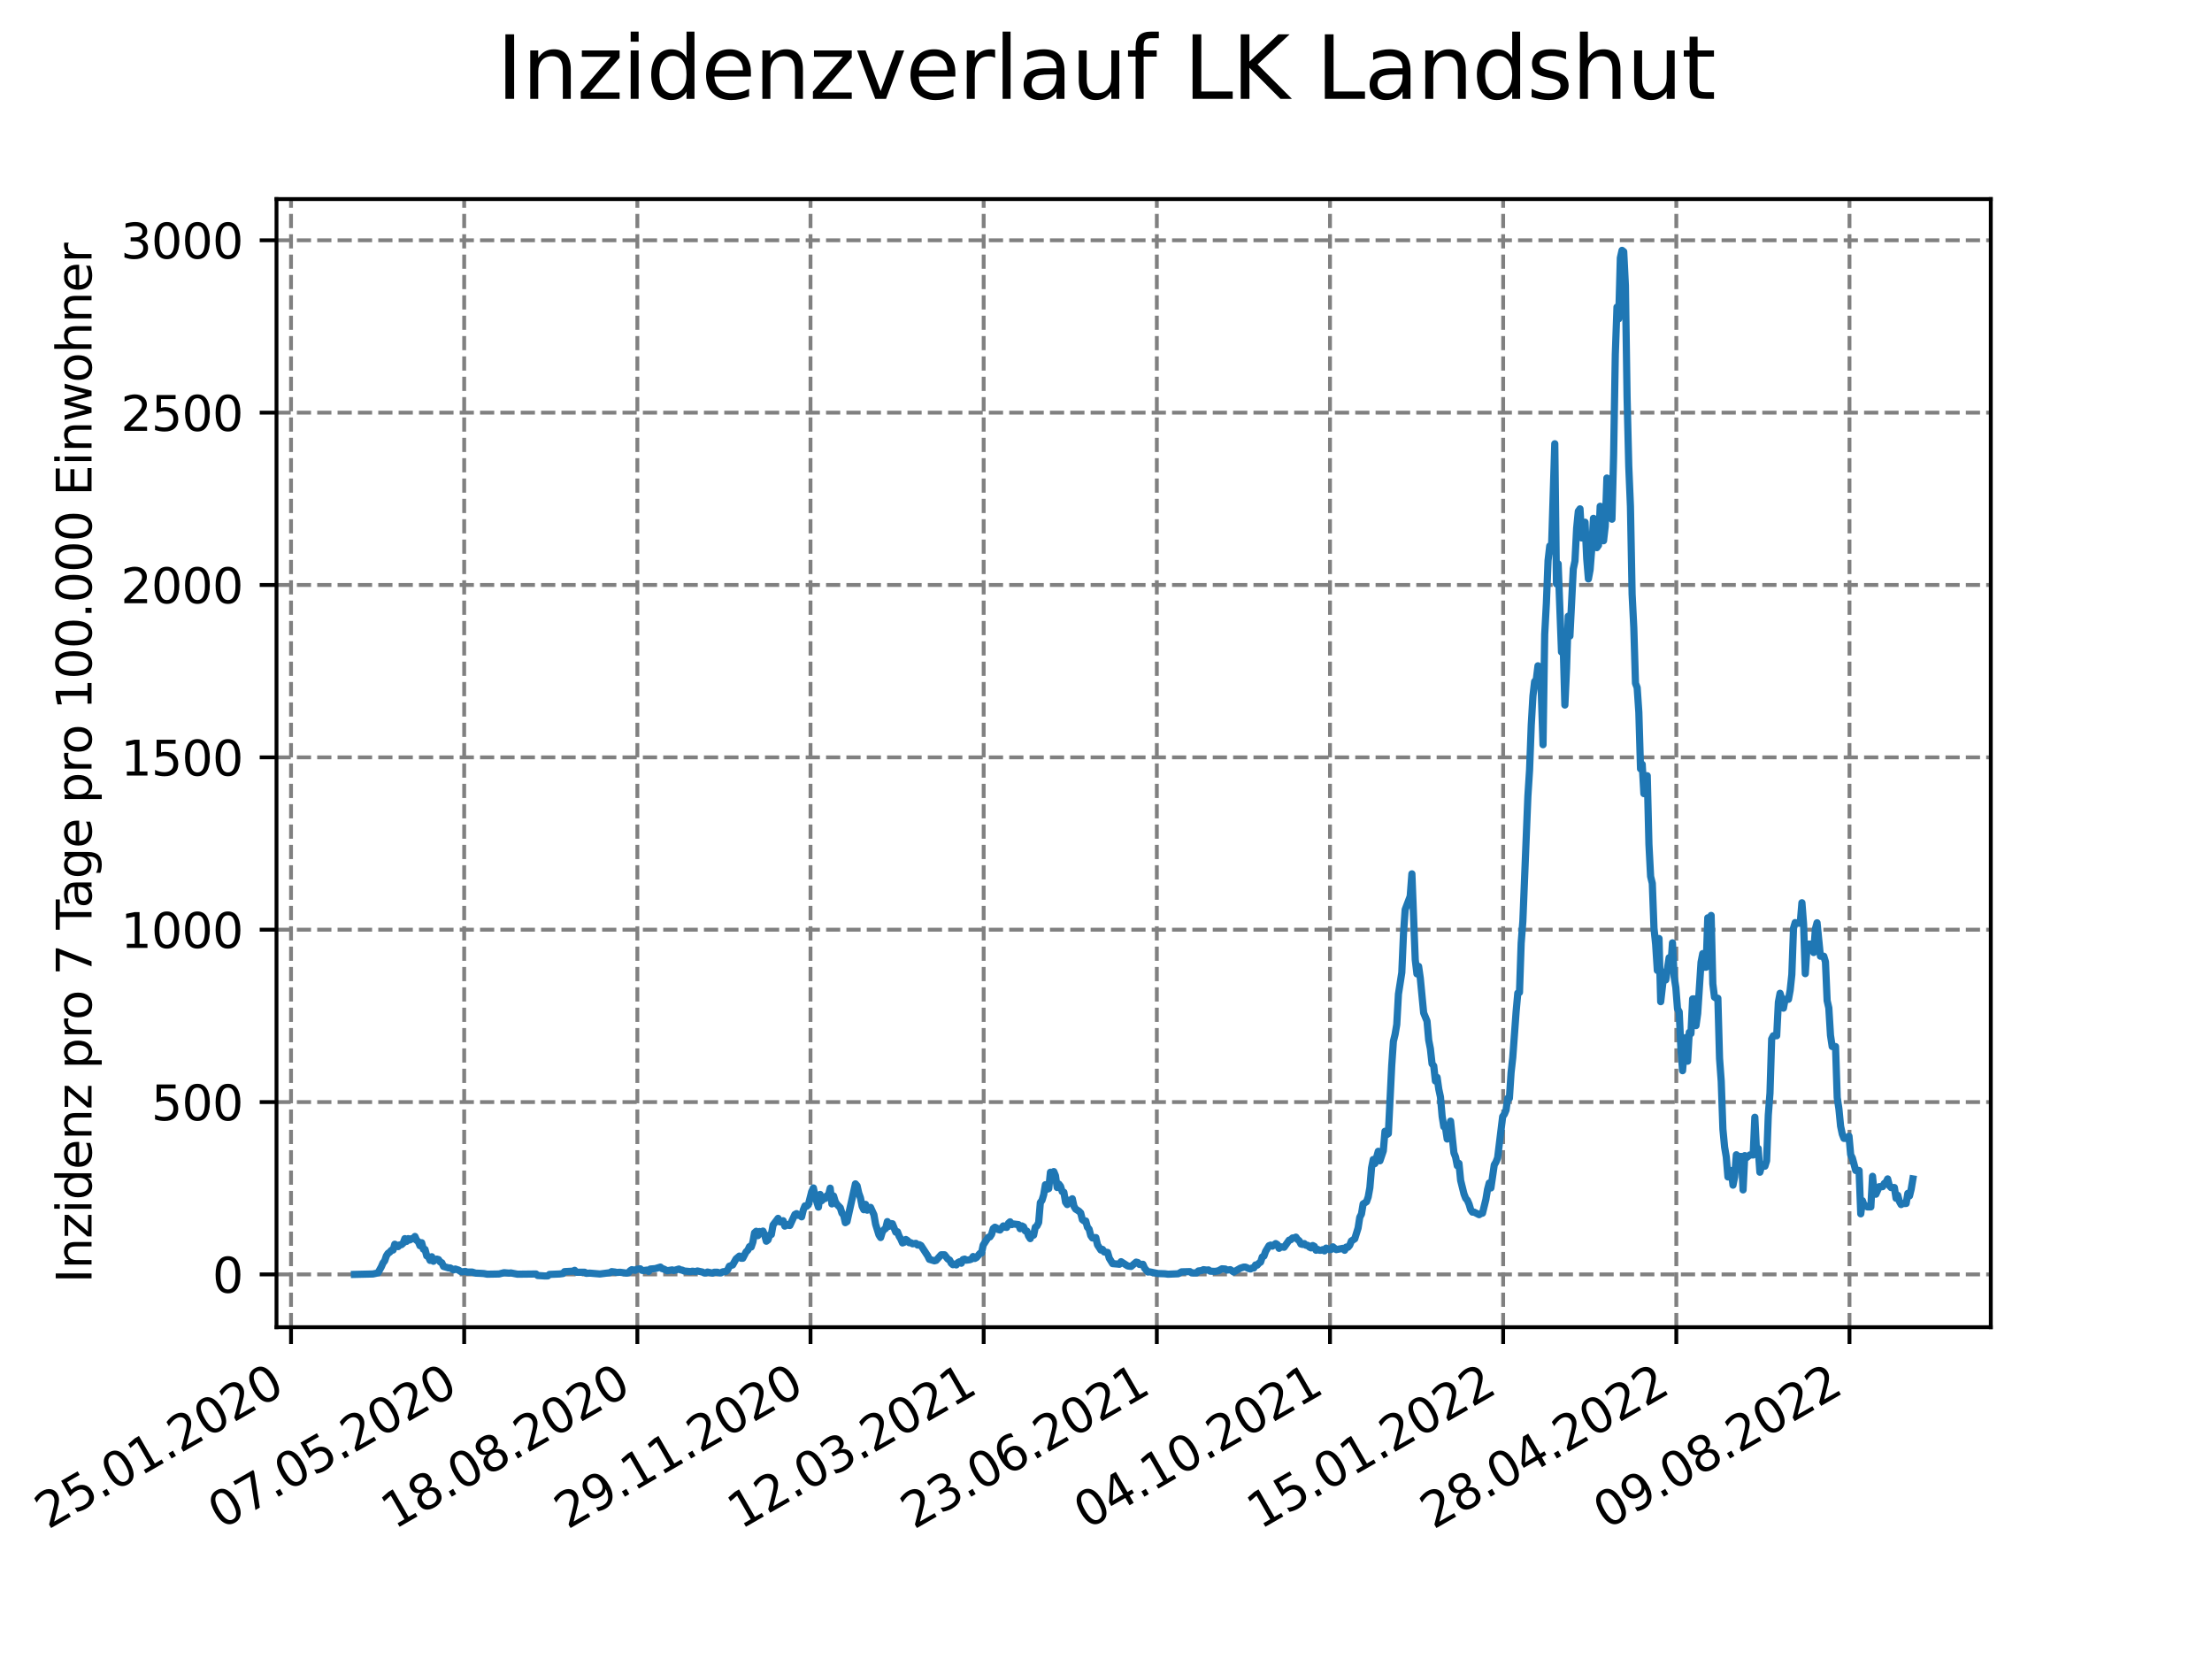 <?xml version="1.0" encoding="utf-8" standalone="no"?>
<!DOCTYPE svg PUBLIC "-//W3C//DTD SVG 1.1//EN"
  "http://www.w3.org/Graphics/SVG/1.1/DTD/svg11.dtd">
<svg xmlns:xlink="http://www.w3.org/1999/xlink" width="460.8pt" height="345.6pt" viewBox="0 0 460.8 345.6" xmlns="http://www.w3.org/2000/svg" version="1.1">
 <defs>
  <style type="text/css">*{stroke-linejoin: round; stroke-linecap: butt}</style>
 </defs>
 <g id="figure_1">
  <g id="patch_1">
   <path d="M 0 345.6 
L 460.8 345.6 
L 460.8 0 
L 0 0 
z
" style="fill: #ffffff"/>
  </g>
  <g id="axes_1">
   <g id="patch_2">
    <path d="M 57.6 276.48 
L 414.72 276.48 
L 414.72 41.472 
L 57.6 41.472 
z
" style="fill: #ffffff"/>
   </g>
   <g id="matplotlib.axis_1">
    <g id="xtick_1">
     <g id="line2d_1">
      <path d="M 60.626 276.48 
L 60.626 41.472 
" clip-path="url(#p98288f8e82)" style="fill: none; stroke-dasharray: 2.96,1.28; stroke-dashoffset: 0; stroke: #808080; stroke-width: 0.8"/>
     </g>
     <g id="line2d_2">
      <defs>
       <path id="mca7a7ebaf7" d="M 0 0 
L 0 3.5 
" style="stroke: #000000; stroke-width: 0.8"/>
      </defs>
      <g>
       <use xlink:href="#mca7a7ebaf7" x="60.626" y="276.48" style="stroke: #000000; stroke-width: 0.8"/>
      </g>
     </g>
     <g id="text_1">
      <!-- 25.01.2020 -->
      <g transform="translate(10.001 318.689) rotate(-30) scale(0.1 -0.1)">
       <defs>
        <path id="DejaVuSans-32" d="M 1228 531 
L 3431 531 
L 3431 0 
L 469 0 
L 469 531 
Q 828 903 1448 1529 
Q 2069 2156 2228 2338 
Q 2531 2678 2651 2914 
Q 2772 3150 2772 3378 
Q 2772 3750 2511 3984 
Q 2250 4219 1831 4219 
Q 1534 4219 1204 4116 
Q 875 4013 500 3803 
L 500 4441 
Q 881 4594 1212 4672 
Q 1544 4750 1819 4750 
Q 2544 4750 2975 4387 
Q 3406 4025 3406 3419 
Q 3406 3131 3298 2873 
Q 3191 2616 2906 2266 
Q 2828 2175 2409 1742 
Q 1991 1309 1228 531 
z
" transform="scale(0.016)"/>
        <path id="DejaVuSans-35" d="M 691 4666 
L 3169 4666 
L 3169 4134 
L 1269 4134 
L 1269 2991 
Q 1406 3038 1543 3061 
Q 1681 3084 1819 3084 
Q 2600 3084 3056 2656 
Q 3513 2228 3513 1497 
Q 3513 744 3044 326 
Q 2575 -91 1722 -91 
Q 1428 -91 1123 -41 
Q 819 9 494 109 
L 494 744 
Q 775 591 1075 516 
Q 1375 441 1709 441 
Q 2250 441 2565 725 
Q 2881 1009 2881 1497 
Q 2881 1984 2565 2268 
Q 2250 2553 1709 2553 
Q 1456 2553 1204 2497 
Q 953 2441 691 2322 
L 691 4666 
z
" transform="scale(0.016)"/>
        <path id="DejaVuSans-2e" d="M 684 794 
L 1344 794 
L 1344 0 
L 684 0 
L 684 794 
z
" transform="scale(0.016)"/>
        <path id="DejaVuSans-30" d="M 2034 4250 
Q 1547 4250 1301 3770 
Q 1056 3291 1056 2328 
Q 1056 1369 1301 889 
Q 1547 409 2034 409 
Q 2525 409 2770 889 
Q 3016 1369 3016 2328 
Q 3016 3291 2770 3770 
Q 2525 4250 2034 4250 
z
M 2034 4750 
Q 2819 4750 3233 4129 
Q 3647 3509 3647 2328 
Q 3647 1150 3233 529 
Q 2819 -91 2034 -91 
Q 1250 -91 836 529 
Q 422 1150 422 2328 
Q 422 3509 836 4129 
Q 1250 4750 2034 4750 
z
" transform="scale(0.016)"/>
        <path id="DejaVuSans-31" d="M 794 531 
L 1825 531 
L 1825 4091 
L 703 3866 
L 703 4441 
L 1819 4666 
L 2450 4666 
L 2450 531 
L 3481 531 
L 3481 0 
L 794 0 
L 794 531 
z
" transform="scale(0.016)"/>
       </defs>
       <use xlink:href="#DejaVuSans-32"/>
       <use xlink:href="#DejaVuSans-35" x="63.623"/>
       <use xlink:href="#DejaVuSans-2e" x="127.246"/>
       <use xlink:href="#DejaVuSans-30" x="159.033"/>
       <use xlink:href="#DejaVuSans-31" x="222.656"/>
       <use xlink:href="#DejaVuSans-2e" x="286.279"/>
       <use xlink:href="#DejaVuSans-32" x="318.066"/>
       <use xlink:href="#DejaVuSans-30" x="381.689"/>
       <use xlink:href="#DejaVuSans-32" x="445.312"/>
       <use xlink:href="#DejaVuSans-30" x="508.936"/>
      </g>
     </g>
    </g>
    <g id="xtick_2">
     <g id="line2d_3">
      <path d="M 96.699 276.48 
L 96.699 41.472 
" clip-path="url(#p98288f8e82)" style="fill: none; stroke-dasharray: 2.96,1.28; stroke-dashoffset: 0; stroke: #808080; stroke-width: 0.8"/>
     </g>
     <g id="line2d_4">
      <g>
       <use xlink:href="#mca7a7ebaf7" x="96.699" y="276.48" style="stroke: #000000; stroke-width: 0.8"/>
      </g>
     </g>
     <g id="text_2">
      <!-- 07.05.2020 -->
      <g transform="translate(46.074 318.689) rotate(-30) scale(0.1 -0.1)">
       <defs>
        <path id="DejaVuSans-37" d="M 525 4666 
L 3525 4666 
L 3525 4397 
L 1831 0 
L 1172 0 
L 2766 4134 
L 525 4134 
L 525 4666 
z
" transform="scale(0.016)"/>
       </defs>
       <use xlink:href="#DejaVuSans-30"/>
       <use xlink:href="#DejaVuSans-37" x="63.623"/>
       <use xlink:href="#DejaVuSans-2e" x="127.246"/>
       <use xlink:href="#DejaVuSans-30" x="159.033"/>
       <use xlink:href="#DejaVuSans-35" x="222.656"/>
       <use xlink:href="#DejaVuSans-2e" x="286.279"/>
       <use xlink:href="#DejaVuSans-32" x="318.066"/>
       <use xlink:href="#DejaVuSans-30" x="381.689"/>
       <use xlink:href="#DejaVuSans-32" x="445.312"/>
       <use xlink:href="#DejaVuSans-30" x="508.936"/>
      </g>
     </g>
    </g>
    <g id="xtick_3">
     <g id="line2d_5">
      <path d="M 132.772 276.48 
L 132.772 41.472 
" clip-path="url(#p98288f8e82)" style="fill: none; stroke-dasharray: 2.96,1.28; stroke-dashoffset: 0; stroke: #808080; stroke-width: 0.8"/>
     </g>
     <g id="line2d_6">
      <g>
       <use xlink:href="#mca7a7ebaf7" x="132.772" y="276.48" style="stroke: #000000; stroke-width: 0.8"/>
      </g>
     </g>
     <g id="text_3">
      <!-- 18.08.2020 -->
      <g transform="translate(82.147 318.689) rotate(-30) scale(0.1 -0.1)">
       <defs>
        <path id="DejaVuSans-38" d="M 2034 2216 
Q 1584 2216 1326 1975 
Q 1069 1734 1069 1313 
Q 1069 891 1326 650 
Q 1584 409 2034 409 
Q 2484 409 2743 651 
Q 3003 894 3003 1313 
Q 3003 1734 2745 1975 
Q 2488 2216 2034 2216 
z
M 1403 2484 
Q 997 2584 770 2862 
Q 544 3141 544 3541 
Q 544 4100 942 4425 
Q 1341 4750 2034 4750 
Q 2731 4750 3128 4425 
Q 3525 4100 3525 3541 
Q 3525 3141 3298 2862 
Q 3072 2584 2669 2484 
Q 3125 2378 3379 2068 
Q 3634 1759 3634 1313 
Q 3634 634 3220 271 
Q 2806 -91 2034 -91 
Q 1263 -91 848 271 
Q 434 634 434 1313 
Q 434 1759 690 2068 
Q 947 2378 1403 2484 
z
M 1172 3481 
Q 1172 3119 1398 2916 
Q 1625 2713 2034 2713 
Q 2441 2713 2670 2916 
Q 2900 3119 2900 3481 
Q 2900 3844 2670 4047 
Q 2441 4250 2034 4250 
Q 1625 4250 1398 4047 
Q 1172 3844 1172 3481 
z
" transform="scale(0.016)"/>
       </defs>
       <use xlink:href="#DejaVuSans-31"/>
       <use xlink:href="#DejaVuSans-38" x="63.623"/>
       <use xlink:href="#DejaVuSans-2e" x="127.246"/>
       <use xlink:href="#DejaVuSans-30" x="159.033"/>
       <use xlink:href="#DejaVuSans-38" x="222.656"/>
       <use xlink:href="#DejaVuSans-2e" x="286.279"/>
       <use xlink:href="#DejaVuSans-32" x="318.066"/>
       <use xlink:href="#DejaVuSans-30" x="381.689"/>
       <use xlink:href="#DejaVuSans-32" x="445.312"/>
       <use xlink:href="#DejaVuSans-30" x="508.936"/>
      </g>
     </g>
    </g>
    <g id="xtick_4">
     <g id="line2d_7">
      <path d="M 168.845 276.48 
L 168.845 41.472 
" clip-path="url(#p98288f8e82)" style="fill: none; stroke-dasharray: 2.96,1.28; stroke-dashoffset: 0; stroke: #808080; stroke-width: 0.8"/>
     </g>
     <g id="line2d_8">
      <g>
       <use xlink:href="#mca7a7ebaf7" x="168.845" y="276.48" style="stroke: #000000; stroke-width: 0.8"/>
      </g>
     </g>
     <g id="text_4">
      <!-- 29.11.2020 -->
      <g transform="translate(118.219 318.689) rotate(-30) scale(0.1 -0.1)">
       <defs>
        <path id="DejaVuSans-39" d="M 703 97 
L 703 672 
Q 941 559 1184 500 
Q 1428 441 1663 441 
Q 2288 441 2617 861 
Q 2947 1281 2994 2138 
Q 2813 1869 2534 1725 
Q 2256 1581 1919 1581 
Q 1219 1581 811 2004 
Q 403 2428 403 3163 
Q 403 3881 828 4315 
Q 1253 4750 1959 4750 
Q 2769 4750 3195 4129 
Q 3622 3509 3622 2328 
Q 3622 1225 3098 567 
Q 2575 -91 1691 -91 
Q 1453 -91 1209 -44 
Q 966 3 703 97 
z
M 1959 2075 
Q 2384 2075 2632 2365 
Q 2881 2656 2881 3163 
Q 2881 3666 2632 3958 
Q 2384 4250 1959 4250 
Q 1534 4250 1286 3958 
Q 1038 3666 1038 3163 
Q 1038 2656 1286 2365 
Q 1534 2075 1959 2075 
z
" transform="scale(0.016)"/>
       </defs>
       <use xlink:href="#DejaVuSans-32"/>
       <use xlink:href="#DejaVuSans-39" x="63.623"/>
       <use xlink:href="#DejaVuSans-2e" x="127.246"/>
       <use xlink:href="#DejaVuSans-31" x="159.033"/>
       <use xlink:href="#DejaVuSans-31" x="222.656"/>
       <use xlink:href="#DejaVuSans-2e" x="286.279"/>
       <use xlink:href="#DejaVuSans-32" x="318.066"/>
       <use xlink:href="#DejaVuSans-30" x="381.689"/>
       <use xlink:href="#DejaVuSans-32" x="445.312"/>
       <use xlink:href="#DejaVuSans-30" x="508.936"/>
      </g>
     </g>
    </g>
    <g id="xtick_5">
     <g id="line2d_9">
      <path d="M 204.917 276.48 
L 204.917 41.472 
" clip-path="url(#p98288f8e82)" style="fill: none; stroke-dasharray: 2.96,1.28; stroke-dashoffset: 0; stroke: #808080; stroke-width: 0.8"/>
     </g>
     <g id="line2d_10">
      <g>
       <use xlink:href="#mca7a7ebaf7" x="204.917" y="276.48" style="stroke: #000000; stroke-width: 0.8"/>
      </g>
     </g>
     <g id="text_5">
      <!-- 12.03.2021 -->
      <g transform="translate(154.292 318.689) rotate(-30) scale(0.1 -0.1)">
       <defs>
        <path id="DejaVuSans-33" d="M 2597 2516 
Q 3050 2419 3304 2112 
Q 3559 1806 3559 1356 
Q 3559 666 3084 287 
Q 2609 -91 1734 -91 
Q 1441 -91 1130 -33 
Q 819 25 488 141 
L 488 750 
Q 750 597 1062 519 
Q 1375 441 1716 441 
Q 2309 441 2620 675 
Q 2931 909 2931 1356 
Q 2931 1769 2642 2001 
Q 2353 2234 1838 2234 
L 1294 2234 
L 1294 2753 
L 1863 2753 
Q 2328 2753 2575 2939 
Q 2822 3125 2822 3475 
Q 2822 3834 2567 4026 
Q 2313 4219 1838 4219 
Q 1578 4219 1281 4162 
Q 984 4106 628 3988 
L 628 4550 
Q 988 4650 1302 4700 
Q 1616 4750 1894 4750 
Q 2613 4750 3031 4423 
Q 3450 4097 3450 3541 
Q 3450 3153 3228 2886 
Q 3006 2619 2597 2516 
z
" transform="scale(0.016)"/>
       </defs>
       <use xlink:href="#DejaVuSans-31"/>
       <use xlink:href="#DejaVuSans-32" x="63.623"/>
       <use xlink:href="#DejaVuSans-2e" x="127.246"/>
       <use xlink:href="#DejaVuSans-30" x="159.033"/>
       <use xlink:href="#DejaVuSans-33" x="222.656"/>
       <use xlink:href="#DejaVuSans-2e" x="286.279"/>
       <use xlink:href="#DejaVuSans-32" x="318.066"/>
       <use xlink:href="#DejaVuSans-30" x="381.689"/>
       <use xlink:href="#DejaVuSans-32" x="445.312"/>
       <use xlink:href="#DejaVuSans-31" x="508.936"/>
      </g>
     </g>
    </g>
    <g id="xtick_6">
     <g id="line2d_11">
      <path d="M 240.99 276.48 
L 240.99 41.472 
" clip-path="url(#p98288f8e82)" style="fill: none; stroke-dasharray: 2.96,1.28; stroke-dashoffset: 0; stroke: #808080; stroke-width: 0.8"/>
     </g>
     <g id="line2d_12">
      <g>
       <use xlink:href="#mca7a7ebaf7" x="240.99" y="276.48" style="stroke: #000000; stroke-width: 0.8"/>
      </g>
     </g>
     <g id="text_6">
      <!-- 23.06.2021 -->
      <g transform="translate(190.365 318.689) rotate(-30) scale(0.1 -0.1)">
       <defs>
        <path id="DejaVuSans-36" d="M 2113 2584 
Q 1688 2584 1439 2293 
Q 1191 2003 1191 1497 
Q 1191 994 1439 701 
Q 1688 409 2113 409 
Q 2538 409 2786 701 
Q 3034 994 3034 1497 
Q 3034 2003 2786 2293 
Q 2538 2584 2113 2584 
z
M 3366 4563 
L 3366 3988 
Q 3128 4100 2886 4159 
Q 2644 4219 2406 4219 
Q 1781 4219 1451 3797 
Q 1122 3375 1075 2522 
Q 1259 2794 1537 2939 
Q 1816 3084 2150 3084 
Q 2853 3084 3261 2657 
Q 3669 2231 3669 1497 
Q 3669 778 3244 343 
Q 2819 -91 2113 -91 
Q 1303 -91 875 529 
Q 447 1150 447 2328 
Q 447 3434 972 4092 
Q 1497 4750 2381 4750 
Q 2619 4750 2861 4703 
Q 3103 4656 3366 4563 
z
" transform="scale(0.016)"/>
       </defs>
       <use xlink:href="#DejaVuSans-32"/>
       <use xlink:href="#DejaVuSans-33" x="63.623"/>
       <use xlink:href="#DejaVuSans-2e" x="127.246"/>
       <use xlink:href="#DejaVuSans-30" x="159.033"/>
       <use xlink:href="#DejaVuSans-36" x="222.656"/>
       <use xlink:href="#DejaVuSans-2e" x="286.279"/>
       <use xlink:href="#DejaVuSans-32" x="318.066"/>
       <use xlink:href="#DejaVuSans-30" x="381.689"/>
       <use xlink:href="#DejaVuSans-32" x="445.312"/>
       <use xlink:href="#DejaVuSans-31" x="508.936"/>
      </g>
     </g>
    </g>
    <g id="xtick_7">
     <g id="line2d_13">
      <path d="M 277.063 276.48 
L 277.063 41.472 
" clip-path="url(#p98288f8e82)" style="fill: none; stroke-dasharray: 2.96,1.28; stroke-dashoffset: 0; stroke: #808080; stroke-width: 0.8"/>
     </g>
     <g id="line2d_14">
      <g>
       <use xlink:href="#mca7a7ebaf7" x="277.063" y="276.48" style="stroke: #000000; stroke-width: 0.8"/>
      </g>
     </g>
     <g id="text_7">
      <!-- 04.10.2021 -->
      <g transform="translate(226.438 318.689) rotate(-30) scale(0.1 -0.1)">
       <defs>
        <path id="DejaVuSans-34" d="M 2419 4116 
L 825 1625 
L 2419 1625 
L 2419 4116 
z
M 2253 4666 
L 3047 4666 
L 3047 1625 
L 3713 1625 
L 3713 1100 
L 3047 1100 
L 3047 0 
L 2419 0 
L 2419 1100 
L 313 1100 
L 313 1709 
L 2253 4666 
z
" transform="scale(0.016)"/>
       </defs>
       <use xlink:href="#DejaVuSans-30"/>
       <use xlink:href="#DejaVuSans-34" x="63.623"/>
       <use xlink:href="#DejaVuSans-2e" x="127.246"/>
       <use xlink:href="#DejaVuSans-31" x="159.033"/>
       <use xlink:href="#DejaVuSans-30" x="222.656"/>
       <use xlink:href="#DejaVuSans-2e" x="286.279"/>
       <use xlink:href="#DejaVuSans-32" x="318.066"/>
       <use xlink:href="#DejaVuSans-30" x="381.689"/>
       <use xlink:href="#DejaVuSans-32" x="445.312"/>
       <use xlink:href="#DejaVuSans-31" x="508.936"/>
      </g>
     </g>
    </g>
    <g id="xtick_8">
     <g id="line2d_15">
      <path d="M 313.136 276.48 
L 313.136 41.472 
" clip-path="url(#p98288f8e82)" style="fill: none; stroke-dasharray: 2.96,1.28; stroke-dashoffset: 0; stroke: #808080; stroke-width: 0.8"/>
     </g>
     <g id="line2d_16">
      <g>
       <use xlink:href="#mca7a7ebaf7" x="313.136" y="276.48" style="stroke: #000000; stroke-width: 0.8"/>
      </g>
     </g>
     <g id="text_8">
      <!-- 15.01.2022 -->
      <g transform="translate(262.51 318.689) rotate(-30) scale(0.1 -0.1)">
       <use xlink:href="#DejaVuSans-31"/>
       <use xlink:href="#DejaVuSans-35" x="63.623"/>
       <use xlink:href="#DejaVuSans-2e" x="127.246"/>
       <use xlink:href="#DejaVuSans-30" x="159.033"/>
       <use xlink:href="#DejaVuSans-31" x="222.656"/>
       <use xlink:href="#DejaVuSans-2e" x="286.279"/>
       <use xlink:href="#DejaVuSans-32" x="318.066"/>
       <use xlink:href="#DejaVuSans-30" x="381.689"/>
       <use xlink:href="#DejaVuSans-32" x="445.312"/>
       <use xlink:href="#DejaVuSans-32" x="508.936"/>
      </g>
     </g>
    </g>
    <g id="xtick_9">
     <g id="line2d_17">
      <path d="M 349.208 276.48 
L 349.208 41.472 
" clip-path="url(#p98288f8e82)" style="fill: none; stroke-dasharray: 2.96,1.28; stroke-dashoffset: 0; stroke: #808080; stroke-width: 0.8"/>
     </g>
     <g id="line2d_18">
      <g>
       <use xlink:href="#mca7a7ebaf7" x="349.208" y="276.48" style="stroke: #000000; stroke-width: 0.8"/>
      </g>
     </g>
     <g id="text_9">
      <!-- 28.04.2022 -->
      <g transform="translate(298.583 318.689) rotate(-30) scale(0.1 -0.1)">
       <use xlink:href="#DejaVuSans-32"/>
       <use xlink:href="#DejaVuSans-38" x="63.623"/>
       <use xlink:href="#DejaVuSans-2e" x="127.246"/>
       <use xlink:href="#DejaVuSans-30" x="159.033"/>
       <use xlink:href="#DejaVuSans-34" x="222.656"/>
       <use xlink:href="#DejaVuSans-2e" x="286.279"/>
       <use xlink:href="#DejaVuSans-32" x="318.066"/>
       <use xlink:href="#DejaVuSans-30" x="381.689"/>
       <use xlink:href="#DejaVuSans-32" x="445.312"/>
       <use xlink:href="#DejaVuSans-32" x="508.936"/>
      </g>
     </g>
    </g>
    <g id="xtick_10">
     <g id="line2d_19">
      <path d="M 385.281 276.48 
L 385.281 41.472 
" clip-path="url(#p98288f8e82)" style="fill: none; stroke-dasharray: 2.96,1.28; stroke-dashoffset: 0; stroke: #808080; stroke-width: 0.8"/>
     </g>
     <g id="line2d_20">
      <g>
       <use xlink:href="#mca7a7ebaf7" x="385.281" y="276.48" style="stroke: #000000; stroke-width: 0.8"/>
      </g>
     </g>
     <g id="text_10">
      <!-- 09.08.2022 -->
      <g transform="translate(334.656 318.689) rotate(-30) scale(0.1 -0.1)">
       <use xlink:href="#DejaVuSans-30"/>
       <use xlink:href="#DejaVuSans-39" x="63.623"/>
       <use xlink:href="#DejaVuSans-2e" x="127.246"/>
       <use xlink:href="#DejaVuSans-30" x="159.033"/>
       <use xlink:href="#DejaVuSans-38" x="222.656"/>
       <use xlink:href="#DejaVuSans-2e" x="286.279"/>
       <use xlink:href="#DejaVuSans-32" x="318.066"/>
       <use xlink:href="#DejaVuSans-30" x="381.689"/>
       <use xlink:href="#DejaVuSans-32" x="445.312"/>
       <use xlink:href="#DejaVuSans-32" x="508.936"/>
      </g>
     </g>
    </g>
   </g>
   <g id="matplotlib.axis_2">
    <g id="ytick_1">
     <g id="line2d_21">
      <path d="M 57.6 265.483 
L 414.72 265.483 
" clip-path="url(#p98288f8e82)" style="fill: none; stroke-dasharray: 2.96,1.28; stroke-dashoffset: 0; stroke: #808080; stroke-width: 0.8"/>
     </g>
     <g id="line2d_22">
      <defs>
       <path id="m0e7268d5b2" d="M 0 0 
L -3.5 0 
" style="stroke: #000000; stroke-width: 0.8"/>
      </defs>
      <g>
       <use xlink:href="#m0e7268d5b2" x="57.6" y="265.483" style="stroke: #000000; stroke-width: 0.8"/>
      </g>
     </g>
     <g id="text_11">
      <!-- 0 -->
      <g transform="translate(44.237 269.283) scale(0.1 -0.1)">
       <use xlink:href="#DejaVuSans-30"/>
      </g>
     </g>
    </g>
    <g id="ytick_2">
     <g id="line2d_23">
      <path d="M 57.6 229.578 
L 414.72 229.578 
" clip-path="url(#p98288f8e82)" style="fill: none; stroke-dasharray: 2.96,1.28; stroke-dashoffset: 0; stroke: #808080; stroke-width: 0.8"/>
     </g>
     <g id="line2d_24">
      <g>
       <use xlink:href="#m0e7268d5b2" x="57.6" y="229.578" style="stroke: #000000; stroke-width: 0.8"/>
      </g>
     </g>
     <g id="text_12">
      <!-- 500 -->
      <g transform="translate(31.512 233.377) scale(0.1 -0.1)">
       <use xlink:href="#DejaVuSans-35"/>
       <use xlink:href="#DejaVuSans-30" x="63.623"/>
       <use xlink:href="#DejaVuSans-30" x="127.246"/>
      </g>
     </g>
    </g>
    <g id="ytick_3">
     <g id="line2d_25">
      <path d="M 57.6 193.672 
L 414.72 193.672 
" clip-path="url(#p98288f8e82)" style="fill: none; stroke-dasharray: 2.96,1.28; stroke-dashoffset: 0; stroke: #808080; stroke-width: 0.8"/>
     </g>
     <g id="line2d_26">
      <g>
       <use xlink:href="#m0e7268d5b2" x="57.6" y="193.672" style="stroke: #000000; stroke-width: 0.8"/>
      </g>
     </g>
     <g id="text_13">
      <!-- 1000 -->
      <g transform="translate(25.15 197.472) scale(0.1 -0.1)">
       <use xlink:href="#DejaVuSans-31"/>
       <use xlink:href="#DejaVuSans-30" x="63.623"/>
       <use xlink:href="#DejaVuSans-30" x="127.246"/>
       <use xlink:href="#DejaVuSans-30" x="190.869"/>
      </g>
     </g>
    </g>
    <g id="ytick_4">
     <g id="line2d_27">
      <path d="M 57.6 157.767 
L 414.72 157.767 
" clip-path="url(#p98288f8e82)" style="fill: none; stroke-dasharray: 2.96,1.28; stroke-dashoffset: 0; stroke: #808080; stroke-width: 0.8"/>
     </g>
     <g id="line2d_28">
      <g>
       <use xlink:href="#m0e7268d5b2" x="57.6" y="157.767" style="stroke: #000000; stroke-width: 0.8"/>
      </g>
     </g>
     <g id="text_14">
      <!-- 1500 -->
      <g transform="translate(25.15 161.566) scale(0.1 -0.1)">
       <use xlink:href="#DejaVuSans-31"/>
       <use xlink:href="#DejaVuSans-35" x="63.623"/>
       <use xlink:href="#DejaVuSans-30" x="127.246"/>
       <use xlink:href="#DejaVuSans-30" x="190.869"/>
      </g>
     </g>
    </g>
    <g id="ytick_5">
     <g id="line2d_29">
      <path d="M 57.6 121.861 
L 414.72 121.861 
" clip-path="url(#p98288f8e82)" style="fill: none; stroke-dasharray: 2.96,1.28; stroke-dashoffset: 0; stroke: #808080; stroke-width: 0.8"/>
     </g>
     <g id="line2d_30">
      <g>
       <use xlink:href="#m0e7268d5b2" x="57.6" y="121.861" style="stroke: #000000; stroke-width: 0.8"/>
      </g>
     </g>
     <g id="text_15">
      <!-- 2000 -->
      <g transform="translate(25.15 125.66) scale(0.1 -0.1)">
       <use xlink:href="#DejaVuSans-32"/>
       <use xlink:href="#DejaVuSans-30" x="63.623"/>
       <use xlink:href="#DejaVuSans-30" x="127.246"/>
       <use xlink:href="#DejaVuSans-30" x="190.869"/>
      </g>
     </g>
    </g>
    <g id="ytick_6">
     <g id="line2d_31">
      <path d="M 57.6 85.956 
L 414.72 85.956 
" clip-path="url(#p98288f8e82)" style="fill: none; stroke-dasharray: 2.96,1.28; stroke-dashoffset: 0; stroke: #808080; stroke-width: 0.8"/>
     </g>
     <g id="line2d_32">
      <g>
       <use xlink:href="#m0e7268d5b2" x="57.6" y="85.956" style="stroke: #000000; stroke-width: 0.8"/>
      </g>
     </g>
     <g id="text_16">
      <!-- 2500 -->
      <g transform="translate(25.15 89.755) scale(0.1 -0.1)">
       <use xlink:href="#DejaVuSans-32"/>
       <use xlink:href="#DejaVuSans-35" x="63.623"/>
       <use xlink:href="#DejaVuSans-30" x="127.246"/>
       <use xlink:href="#DejaVuSans-30" x="190.869"/>
      </g>
     </g>
    </g>
    <g id="ytick_7">
     <g id="line2d_33">
      <path d="M 57.6 50.05 
L 414.72 50.05 
" clip-path="url(#p98288f8e82)" style="fill: none; stroke-dasharray: 2.96,1.28; stroke-dashoffset: 0; stroke: #808080; stroke-width: 0.8"/>
     </g>
     <g id="line2d_34">
      <g>
       <use xlink:href="#m0e7268d5b2" x="57.6" y="50.05" style="stroke: #000000; stroke-width: 0.8"/>
      </g>
     </g>
     <g id="text_17">
      <!-- 3000 -->
      <g transform="translate(25.15 53.849) scale(0.1 -0.1)">
       <use xlink:href="#DejaVuSans-33"/>
       <use xlink:href="#DejaVuSans-30" x="63.623"/>
       <use xlink:href="#DejaVuSans-30" x="127.246"/>
       <use xlink:href="#DejaVuSans-30" x="190.869"/>
      </g>
     </g>
    </g>
    <g id="text_18">
     <!-- Inzidenz pro 7 Tage pro 100.000 Einwohner -->
     <g transform="translate(19.07 267.301) rotate(-90) scale(0.1 -0.1)">
      <defs>
       <path id="DejaVuSans-49" d="M 628 4666 
L 1259 4666 
L 1259 0 
L 628 0 
L 628 4666 
z
" transform="scale(0.016)"/>
       <path id="DejaVuSans-6e" d="M 3513 2113 
L 3513 0 
L 2938 0 
L 2938 2094 
Q 2938 2591 2744 2837 
Q 2550 3084 2163 3084 
Q 1697 3084 1428 2787 
Q 1159 2491 1159 1978 
L 1159 0 
L 581 0 
L 581 3500 
L 1159 3500 
L 1159 2956 
Q 1366 3272 1645 3428 
Q 1925 3584 2291 3584 
Q 2894 3584 3203 3211 
Q 3513 2838 3513 2113 
z
" transform="scale(0.016)"/>
       <path id="DejaVuSans-7a" d="M 353 3500 
L 3084 3500 
L 3084 2975 
L 922 459 
L 3084 459 
L 3084 0 
L 275 0 
L 275 525 
L 2438 3041 
L 353 3041 
L 353 3500 
z
" transform="scale(0.016)"/>
       <path id="DejaVuSans-69" d="M 603 3500 
L 1178 3500 
L 1178 0 
L 603 0 
L 603 3500 
z
M 603 4863 
L 1178 4863 
L 1178 4134 
L 603 4134 
L 603 4863 
z
" transform="scale(0.016)"/>
       <path id="DejaVuSans-64" d="M 2906 2969 
L 2906 4863 
L 3481 4863 
L 3481 0 
L 2906 0 
L 2906 525 
Q 2725 213 2448 61 
Q 2172 -91 1784 -91 
Q 1150 -91 751 415 
Q 353 922 353 1747 
Q 353 2572 751 3078 
Q 1150 3584 1784 3584 
Q 2172 3584 2448 3432 
Q 2725 3281 2906 2969 
z
M 947 1747 
Q 947 1113 1208 752 
Q 1469 391 1925 391 
Q 2381 391 2643 752 
Q 2906 1113 2906 1747 
Q 2906 2381 2643 2742 
Q 2381 3103 1925 3103 
Q 1469 3103 1208 2742 
Q 947 2381 947 1747 
z
" transform="scale(0.016)"/>
       <path id="DejaVuSans-65" d="M 3597 1894 
L 3597 1613 
L 953 1613 
Q 991 1019 1311 708 
Q 1631 397 2203 397 
Q 2534 397 2845 478 
Q 3156 559 3463 722 
L 3463 178 
Q 3153 47 2828 -22 
Q 2503 -91 2169 -91 
Q 1331 -91 842 396 
Q 353 884 353 1716 
Q 353 2575 817 3079 
Q 1281 3584 2069 3584 
Q 2775 3584 3186 3129 
Q 3597 2675 3597 1894 
z
M 3022 2063 
Q 3016 2534 2758 2815 
Q 2500 3097 2075 3097 
Q 1594 3097 1305 2825 
Q 1016 2553 972 2059 
L 3022 2063 
z
" transform="scale(0.016)"/>
       <path id="DejaVuSans-20" transform="scale(0.016)"/>
       <path id="DejaVuSans-70" d="M 1159 525 
L 1159 -1331 
L 581 -1331 
L 581 3500 
L 1159 3500 
L 1159 2969 
Q 1341 3281 1617 3432 
Q 1894 3584 2278 3584 
Q 2916 3584 3314 3078 
Q 3713 2572 3713 1747 
Q 3713 922 3314 415 
Q 2916 -91 2278 -91 
Q 1894 -91 1617 61 
Q 1341 213 1159 525 
z
M 3116 1747 
Q 3116 2381 2855 2742 
Q 2594 3103 2138 3103 
Q 1681 3103 1420 2742 
Q 1159 2381 1159 1747 
Q 1159 1113 1420 752 
Q 1681 391 2138 391 
Q 2594 391 2855 752 
Q 3116 1113 3116 1747 
z
" transform="scale(0.016)"/>
       <path id="DejaVuSans-72" d="M 2631 2963 
Q 2534 3019 2420 3045 
Q 2306 3072 2169 3072 
Q 1681 3072 1420 2755 
Q 1159 2438 1159 1844 
L 1159 0 
L 581 0 
L 581 3500 
L 1159 3500 
L 1159 2956 
Q 1341 3275 1631 3429 
Q 1922 3584 2338 3584 
Q 2397 3584 2469 3576 
Q 2541 3569 2628 3553 
L 2631 2963 
z
" transform="scale(0.016)"/>
       <path id="DejaVuSans-6f" d="M 1959 3097 
Q 1497 3097 1228 2736 
Q 959 2375 959 1747 
Q 959 1119 1226 758 
Q 1494 397 1959 397 
Q 2419 397 2687 759 
Q 2956 1122 2956 1747 
Q 2956 2369 2687 2733 
Q 2419 3097 1959 3097 
z
M 1959 3584 
Q 2709 3584 3137 3096 
Q 3566 2609 3566 1747 
Q 3566 888 3137 398 
Q 2709 -91 1959 -91 
Q 1206 -91 779 398 
Q 353 888 353 1747 
Q 353 2609 779 3096 
Q 1206 3584 1959 3584 
z
" transform="scale(0.016)"/>
       <path id="DejaVuSans-54" d="M -19 4666 
L 3928 4666 
L 3928 4134 
L 2272 4134 
L 2272 0 
L 1638 0 
L 1638 4134 
L -19 4134 
L -19 4666 
z
" transform="scale(0.016)"/>
       <path id="DejaVuSans-61" d="M 2194 1759 
Q 1497 1759 1228 1600 
Q 959 1441 959 1056 
Q 959 750 1161 570 
Q 1363 391 1709 391 
Q 2188 391 2477 730 
Q 2766 1069 2766 1631 
L 2766 1759 
L 2194 1759 
z
M 3341 1997 
L 3341 0 
L 2766 0 
L 2766 531 
Q 2569 213 2275 61 
Q 1981 -91 1556 -91 
Q 1019 -91 701 211 
Q 384 513 384 1019 
Q 384 1609 779 1909 
Q 1175 2209 1959 2209 
L 2766 2209 
L 2766 2266 
Q 2766 2663 2505 2880 
Q 2244 3097 1772 3097 
Q 1472 3097 1187 3025 
Q 903 2953 641 2809 
L 641 3341 
Q 956 3463 1253 3523 
Q 1550 3584 1831 3584 
Q 2591 3584 2966 3190 
Q 3341 2797 3341 1997 
z
" transform="scale(0.016)"/>
       <path id="DejaVuSans-67" d="M 2906 1791 
Q 2906 2416 2648 2759 
Q 2391 3103 1925 3103 
Q 1463 3103 1205 2759 
Q 947 2416 947 1791 
Q 947 1169 1205 825 
Q 1463 481 1925 481 
Q 2391 481 2648 825 
Q 2906 1169 2906 1791 
z
M 3481 434 
Q 3481 -459 3084 -895 
Q 2688 -1331 1869 -1331 
Q 1566 -1331 1297 -1286 
Q 1028 -1241 775 -1147 
L 775 -588 
Q 1028 -725 1275 -790 
Q 1522 -856 1778 -856 
Q 2344 -856 2625 -561 
Q 2906 -266 2906 331 
L 2906 616 
Q 2728 306 2450 153 
Q 2172 0 1784 0 
Q 1141 0 747 490 
Q 353 981 353 1791 
Q 353 2603 747 3093 
Q 1141 3584 1784 3584 
Q 2172 3584 2450 3431 
Q 2728 3278 2906 2969 
L 2906 3500 
L 3481 3500 
L 3481 434 
z
" transform="scale(0.016)"/>
       <path id="DejaVuSans-45" d="M 628 4666 
L 3578 4666 
L 3578 4134 
L 1259 4134 
L 1259 2753 
L 3481 2753 
L 3481 2222 
L 1259 2222 
L 1259 531 
L 3634 531 
L 3634 0 
L 628 0 
L 628 4666 
z
" transform="scale(0.016)"/>
       <path id="DejaVuSans-77" d="M 269 3500 
L 844 3500 
L 1563 769 
L 2278 3500 
L 2956 3500 
L 3675 769 
L 4391 3500 
L 4966 3500 
L 4050 0 
L 3372 0 
L 2619 2869 
L 1863 0 
L 1184 0 
L 269 3500 
z
" transform="scale(0.016)"/>
       <path id="DejaVuSans-68" d="M 3513 2113 
L 3513 0 
L 2938 0 
L 2938 2094 
Q 2938 2591 2744 2837 
Q 2550 3084 2163 3084 
Q 1697 3084 1428 2787 
Q 1159 2491 1159 1978 
L 1159 0 
L 581 0 
L 581 4863 
L 1159 4863 
L 1159 2956 
Q 1366 3272 1645 3428 
Q 1925 3584 2291 3584 
Q 2894 3584 3203 3211 
Q 3513 2838 3513 2113 
z
" transform="scale(0.016)"/>
      </defs>
      <use xlink:href="#DejaVuSans-49"/>
      <use xlink:href="#DejaVuSans-6e" x="29.492"/>
      <use xlink:href="#DejaVuSans-7a" x="92.871"/>
      <use xlink:href="#DejaVuSans-69" x="145.361"/>
      <use xlink:href="#DejaVuSans-64" x="173.145"/>
      <use xlink:href="#DejaVuSans-65" x="236.621"/>
      <use xlink:href="#DejaVuSans-6e" x="298.145"/>
      <use xlink:href="#DejaVuSans-7a" x="361.523"/>
      <use xlink:href="#DejaVuSans-20" x="414.014"/>
      <use xlink:href="#DejaVuSans-70" x="445.801"/>
      <use xlink:href="#DejaVuSans-72" x="509.277"/>
      <use xlink:href="#DejaVuSans-6f" x="548.141"/>
      <use xlink:href="#DejaVuSans-20" x="609.322"/>
      <use xlink:href="#DejaVuSans-37" x="641.109"/>
      <use xlink:href="#DejaVuSans-20" x="704.732"/>
      <use xlink:href="#DejaVuSans-54" x="736.52"/>
      <use xlink:href="#DejaVuSans-61" x="781.104"/>
      <use xlink:href="#DejaVuSans-67" x="842.383"/>
      <use xlink:href="#DejaVuSans-65" x="905.859"/>
      <use xlink:href="#DejaVuSans-20" x="967.383"/>
      <use xlink:href="#DejaVuSans-70" x="999.17"/>
      <use xlink:href="#DejaVuSans-72" x="1062.646"/>
      <use xlink:href="#DejaVuSans-6f" x="1101.51"/>
      <use xlink:href="#DejaVuSans-20" x="1162.691"/>
      <use xlink:href="#DejaVuSans-31" x="1194.479"/>
      <use xlink:href="#DejaVuSans-30" x="1258.102"/>
      <use xlink:href="#DejaVuSans-30" x="1321.725"/>
      <use xlink:href="#DejaVuSans-2e" x="1385.348"/>
      <use xlink:href="#DejaVuSans-30" x="1417.135"/>
      <use xlink:href="#DejaVuSans-30" x="1480.758"/>
      <use xlink:href="#DejaVuSans-30" x="1544.381"/>
      <use xlink:href="#DejaVuSans-20" x="1608.004"/>
      <use xlink:href="#DejaVuSans-45" x="1639.791"/>
      <use xlink:href="#DejaVuSans-69" x="1702.975"/>
      <use xlink:href="#DejaVuSans-6e" x="1730.758"/>
      <use xlink:href="#DejaVuSans-77" x="1794.137"/>
      <use xlink:href="#DejaVuSans-6f" x="1875.924"/>
      <use xlink:href="#DejaVuSans-68" x="1937.105"/>
      <use xlink:href="#DejaVuSans-6e" x="2000.484"/>
      <use xlink:href="#DejaVuSans-65" x="2063.863"/>
      <use xlink:href="#DejaVuSans-72" x="2125.387"/>
     </g>
    </g>
   </g>
   <g id="line2d_35">
    <path d="M 73.833 265.483 
L 77.685 265.394 
L 78.736 265.169 
L 79.436 263.912 
L 79.786 263.103 
L 80.137 262.654 
L 80.487 261.621 
L 80.837 261.082 
L 81.187 260.858 
L 81.538 260.453 
L 81.888 260.408 
L 82.238 259.196 
L 82.588 259.375 
L 82.938 259.69 
L 83.289 259.331 
L 83.639 259.286 
L 83.989 258.971 
L 84.339 258.028 
L 84.69 258.612 
L 85.04 258.028 
L 85.39 258.298 
L 85.74 258.028 
L 86.09 258.073 
L 86.441 257.579 
L 86.791 258.387 
L 87.141 258.657 
L 87.491 259.51 
L 87.842 258.881 
L 88.192 260.229 
L 88.542 260.274 
L 88.892 261.621 
L 89.242 261.801 
L 89.593 262.564 
L 89.943 261.801 
L 90.293 262.744 
L 90.643 262.385 
L 90.994 262.295 
L 91.344 262.385 
L 91.694 262.879 
L 92.044 263.058 
L 92.394 263.822 
L 93.445 264.136 
L 93.795 264.136 
L 94.496 264.54 
L 94.846 264.361 
L 95.546 264.585 
L 95.897 264.855 
L 96.247 264.945 
L 96.947 264.855 
L 97.298 264.989 
L 98.348 264.989 
L 99.049 265.214 
L 100.099 265.259 
L 100.8 265.304 
L 101.5 265.439 
L 103.952 265.394 
L 105.002 265.124 
L 106.053 265.214 
L 106.403 265.169 
L 107.804 265.439 
L 111.657 265.394 
L 112.007 265.708 
L 113.408 265.798 
L 114.108 265.798 
L 114.458 265.483 
L 116.56 265.394 
L 117.26 265.304 
L 117.61 264.9 
L 119.361 264.81 
L 119.712 264.63 
L 120.062 265.034 
L 121.813 265.034 
L 122.163 265.259 
L 122.864 265.214 
L 124.965 265.394 
L 127.066 265.124 
L 127.416 264.9 
L 128.117 264.989 
L 128.467 265.079 
L 129.168 265.034 
L 130.568 265.214 
L 130.919 265.124 
L 131.269 264.72 
L 131.619 264.495 
L 132.32 264.63 
L 132.67 264.406 
L 133.37 264.316 
L 133.72 264.63 
L 134.071 264.675 
L 134.771 264.585 
L 135.121 264.855 
L 135.472 264.361 
L 136.522 264.271 
L 137.573 263.956 
L 137.923 264.271 
L 138.273 264.361 
L 138.974 264.72 
L 140.024 264.54 
L 140.375 264.675 
L 141.425 264.361 
L 141.776 264.54 
L 142.126 264.585 
L 142.476 264.765 
L 143.877 264.9 
L 144.227 264.81 
L 144.928 264.9 
L 145.278 264.765 
L 146.328 264.989 
L 146.679 265.169 
L 147.029 265.169 
L 147.379 264.989 
L 148.43 265.214 
L 148.78 265.034 
L 149.48 265.034 
L 149.831 265.169 
L 150.181 265.169 
L 150.531 264.945 
L 151.231 264.855 
L 151.582 264.54 
L 151.932 263.777 
L 152.632 263.507 
L 153.333 262.25 
L 154.033 261.666 
L 154.383 262.115 
L 154.734 262.115 
L 155.434 260.768 
L 155.784 260.453 
L 156.135 259.69 
L 156.485 259.78 
L 156.835 258.747 
L 157.185 256.816 
L 157.535 256.501 
L 157.886 257.399 
L 158.236 256.546 
L 158.586 256.816 
L 158.936 256.456 
L 159.287 257.265 
L 159.637 258.567 
L 159.987 258.298 
L 160.337 257.265 
L 160.687 257.175 
L 161.038 255.199 
L 162.088 253.806 
L 162.439 254.525 
L 162.789 254.57 
L 163.139 254.3 
L 163.489 255.423 
L 163.839 255.064 
L 164.19 255.244 
L 164.54 255.289 
L 165.591 252.998 
L 165.941 252.818 
L 166.291 253.178 
L 166.641 253.133 
L 166.991 253.492 
L 167.342 252.055 
L 167.692 251.202 
L 168.042 251.291 
L 168.392 250.977 
L 169.093 248.237 
L 169.443 247.474 
L 169.793 249.181 
L 170.494 251.471 
L 170.844 248.821 
L 171.194 250.124 
L 171.544 249.675 
L 171.895 249.675 
L 172.245 249.091 
L 172.595 248.956 
L 172.945 247.519 
L 173.295 250.797 
L 173.646 249.136 
L 173.996 250.303 
L 174.346 250.887 
L 175.046 251.606 
L 175.397 252.729 
L 175.747 253.133 
L 176.097 254.705 
L 176.447 254.48 
L 178.198 246.621 
L 178.549 247.025 
L 178.899 248.552 
L 179.249 249.54 
L 179.599 251.291 
L 179.95 252.01 
L 180.3 250.887 
L 180.65 252.1 
L 181 251.606 
L 181.35 251.516 
L 182.051 253.043 
L 182.401 255.019 
L 183.102 257.265 
L 183.452 257.804 
L 183.802 256.636 
L 184.152 256.142 
L 184.502 255.917 
L 184.853 254.48 
L 185.203 255.468 
L 185.553 254.884 
L 185.903 254.929 
L 186.604 256.681 
L 186.954 256.591 
L 187.304 257.534 
L 187.654 258.118 
L 188.005 258.926 
L 188.355 258.792 
L 188.705 258.208 
L 189.055 258.432 
L 189.406 258.881 
L 189.756 258.881 
L 190.106 259.106 
L 190.806 259.016 
L 191.157 259.375 
L 191.507 259.286 
L 191.857 259.465 
L 193.258 261.621 
L 193.608 262.34 
L 194.659 262.654 
L 195.009 262.564 
L 196.06 261.396 
L 196.76 261.396 
L 197.461 262.295 
L 197.811 262.474 
L 198.161 263.148 
L 198.511 263.462 
L 198.862 263.328 
L 199.212 263.507 
L 199.562 263.013 
L 199.912 262.834 
L 200.262 263.148 
L 200.613 262.385 
L 200.963 262.295 
L 201.313 262.519 
L 202.013 262.429 
L 202.364 262.295 
L 202.714 261.756 
L 203.064 262.16 
L 203.414 261.98 
L 204.115 261.127 
L 204.465 261.037 
L 204.815 259.375 
L 205.866 257.759 
L 206.216 257.669 
L 206.566 257.13 
L 206.917 255.917 
L 207.267 255.648 
L 207.617 255.827 
L 207.967 256.142 
L 208.317 256.232 
L 209.018 255.378 
L 209.368 255.648 
L 209.718 255.693 
L 210.069 254.839 
L 210.419 254.525 
L 210.769 255.109 
L 211.119 254.974 
L 212.17 255.109 
L 212.52 255.962 
L 212.87 255.378 
L 213.221 255.558 
L 213.571 256.411 
L 213.921 256.456 
L 214.271 257.489 
L 214.621 258.028 
L 214.972 257.085 
L 215.322 257.31 
L 215.672 255.648 
L 216.022 255.378 
L 216.373 254.66 
L 216.723 250.528 
L 217.073 250.034 
L 217.423 248.866 
L 217.773 246.8 
L 218.124 247.743 
L 218.474 247.609 
L 218.824 244.195 
L 219.174 245.767 
L 219.525 244.061 
L 219.875 244.914 
L 220.225 247.384 
L 220.575 246.666 
L 220.925 247.115 
L 221.276 248.237 
L 221.626 248.372 
L 221.976 250.438 
L 222.326 250.932 
L 222.677 250.034 
L 223.027 250.034 
L 223.377 249.72 
L 223.727 251.291 
L 224.077 251.875 
L 224.778 252.324 
L 225.128 252.684 
L 225.478 254.076 
L 225.828 254.345 
L 226.179 254.345 
L 226.529 255.648 
L 226.879 256.052 
L 227.229 257.399 
L 227.58 257.893 
L 228.28 257.804 
L 228.63 259.331 
L 229.331 260.408 
L 229.681 260.274 
L 230.031 260.813 
L 230.732 260.902 
L 231.082 262.115 
L 231.782 263.238 
L 232.833 263.328 
L 233.183 263.373 
L 233.533 262.834 
L 234.934 263.732 
L 235.635 263.822 
L 236.685 262.923 
L 237.036 263.013 
L 237.386 263.418 
L 238.086 263.373 
L 238.436 264.181 
L 239.137 264.989 
L 239.487 264.945 
L 241.238 265.304 
L 242.639 265.349 
L 243.34 265.439 
L 245.441 265.349 
L 246.141 264.945 
L 247.892 264.9 
L 248.243 265.169 
L 249.293 265.169 
L 249.643 264.765 
L 250.344 264.675 
L 250.694 264.495 
L 251.395 264.585 
L 251.745 264.54 
L 252.095 264.81 
L 253.146 264.855 
L 253.846 264.72 
L 254.547 264.316 
L 255.247 264.361 
L 255.597 264.585 
L 256.298 264.495 
L 256.998 264.989 
L 258.399 264.181 
L 259.099 263.956 
L 259.45 263.956 
L 260.15 264.271 
L 260.5 264.361 
L 260.851 264.136 
L 261.201 264.136 
L 261.551 263.507 
L 261.901 263.552 
L 262.251 263.148 
L 262.602 262.923 
L 262.952 261.846 
L 263.302 261.666 
L 263.652 260.678 
L 264.353 259.51 
L 264.703 259.375 
L 265.053 259.6 
L 265.754 259.061 
L 266.104 259.286 
L 266.454 260.049 
L 266.804 259.735 
L 267.505 259.825 
L 268.555 258.343 
L 268.906 258.253 
L 269.256 257.893 
L 269.606 257.893 
L 269.956 257.714 
L 270.307 258.208 
L 270.657 258.477 
L 271.007 259.151 
L 271.357 259.241 
L 271.707 259.061 
L 272.058 259.42 
L 272.408 259.42 
L 272.758 259.78 
L 273.108 259.959 
L 273.459 259.465 
L 273.809 259.645 
L 274.159 260.453 
L 274.509 260.274 
L 274.859 260.453 
L 275.21 260.453 
L 275.56 260.319 
L 275.91 260.588 
L 276.26 260.004 
L 276.961 260.319 
L 277.311 260.274 
L 277.661 259.735 
L 278.362 260.319 
L 279.762 260.049 
L 280.113 260.453 
L 280.463 259.78 
L 280.813 259.825 
L 281.163 259.42 
L 281.514 258.522 
L 282.214 258.073 
L 282.914 255.827 
L 283.265 253.582 
L 283.615 252.908 
L 283.965 250.797 
L 284.666 250.348 
L 285.016 249.36 
L 285.366 247.429 
L 285.716 243.297 
L 286.066 241.546 
L 286.417 242.399 
L 287.117 239.839 
L 287.467 241.815 
L 288.168 239.749 
L 288.518 235.662 
L 288.868 236.381 
L 289.218 236.156 
L 289.919 222.009 
L 290.269 216.934 
L 290.619 215.497 
L 290.97 213.431 
L 291.32 207.099 
L 292.02 202.607 
L 292.37 194.568 
L 292.721 189.493 
L 293.771 186.709 
L 294.122 182.038 
L 294.822 199.913 
L 295.172 202.877 
L 295.522 201.305 
L 295.873 203.775 
L 296.573 211.006 
L 297.274 212.713 
L 297.624 216.665 
L 297.974 218.461 
L 298.324 221.605 
L 298.674 222.054 
L 299.025 225.198 
L 299.375 224.434 
L 299.725 226.905 
L 300.075 228.521 
L 300.425 232.563 
L 300.776 234.719 
L 301.126 234.944 
L 301.476 237.279 
L 302.177 233.551 
L 302.877 240.153 
L 303.227 241.052 
L 303.577 242.848 
L 303.928 242.354 
L 304.278 245.902 
L 304.978 248.731 
L 305.329 249.63 
L 305.679 250.034 
L 306.029 250.842 
L 306.379 252.01 
L 306.729 252.504 
L 307.08 252.504 
L 307.78 252.863 
L 308.13 253.043 
L 308.481 252.818 
L 308.831 252.729 
L 309.531 249.899 
L 309.881 247.788 
L 310.232 246.441 
L 310.582 247.474 
L 311.282 242.668 
L 311.633 242.085 
L 311.983 241.186 
L 313.033 232.608 
L 313.384 232.114 
L 313.734 231.261 
L 314.084 228.791 
L 314.434 228.791 
L 314.785 223.446 
L 315.135 220.303 
L 315.835 210.736 
L 316.185 206.874 
L 316.536 206.739 
L 316.886 196.499 
L 317.236 191.919 
L 318.287 165.87 
L 318.637 160.391 
L 318.987 151.049 
L 319.337 145.031 
L 319.688 141.977 
L 320.038 141.573 
L 320.388 138.698 
L 320.738 139.597 
L 321.089 144.492 
L 321.439 155.136 
L 321.789 132.141 
L 322.139 125.674 
L 322.489 116.782 
L 322.84 113.728 
L 323.19 114.806 
L 323.89 92.44 
L 324.24 121.632 
L 324.591 117.455 
L 325.291 135.824 
L 325.641 134.477 
L 325.992 146.872 
L 326.342 139.237 
L 326.692 128.369 
L 327.042 132.501 
L 327.743 118.533 
L 328.093 116.872 
L 328.443 110.045 
L 328.793 106.497 
L 329.144 106.003 
L 329.494 112.066 
L 330.194 108.787 
L 330.544 116.378 
L 330.895 120.599 
L 331.245 118.713 
L 331.595 114.267 
L 331.945 107.979 
L 332.296 113.728 
L 332.646 114.087 
L 332.996 113.593 
L 333.346 105.464 
L 333.696 105.958 
L 334.047 112.65 
L 334.397 109.641 
L 334.747 99.581 
L 335.097 102.859 
L 335.448 101.018 
L 335.798 108.159 
L 336.148 94.73 
L 336.498 73.801 
L 336.848 63.966 
L 337.199 66.436 
L 337.549 53.726 
L 337.899 52.154 
L 338.249 52.424 
L 338.6 59.475 
L 338.95 82.739 
L 339.3 97.111 
L 339.65 105.509 
L 340 123.788 
L 340.351 130.794 
L 340.701 142.336 
L 341.051 143.235 
L 341.401 148.399 
L 341.752 160.166 
L 342.102 159.223 
L 342.452 165.331 
L 342.802 161.603 
L 343.152 161.603 
L 343.503 175.885 
L 343.853 182.577 
L 344.203 184.014 
L 344.553 193.311 
L 344.904 196.769 
L 345.254 202.158 
L 345.604 195.511 
L 345.954 208.67 
L 346.655 202.518 
L 347.005 204.134 
L 347.705 199.509 
L 348.055 201.485 
L 348.406 196.41 
L 348.756 203.506 
L 349.106 205.706 
L 349.456 210.153 
L 349.807 210.781 
L 350.157 218.371 
L 350.507 223.042 
L 350.857 218.731 
L 351.207 216.126 
L 351.558 221.066 
L 351.908 215.048 
L 352.258 215.317 
L 352.608 208.087 
L 352.959 208.087 
L 353.309 213.656 
L 353.659 211.141 
L 354.359 200.452 
L 354.71 198.655 
L 355.06 201.485 
L 355.41 201.485 
L 355.76 191.2 
L 356.111 191.739 
L 356.461 190.706 
L 356.811 204.943 
L 357.161 207.727 
L 357.511 207.952 
L 357.862 207.952 
L 358.212 220.482 
L 358.562 225.243 
L 358.912 235.213 
L 359.263 238.941 
L 359.613 241.007 
L 359.963 245.183 
L 360.313 245.183 
L 360.663 243.836 
L 361.014 246.89 
L 361.364 245.139 
L 361.714 240.558 
L 362.064 240.917 
L 362.765 240.917 
L 363.115 247.878 
L 363.465 240.737 
L 363.815 241.186 
L 364.516 240.603 
L 365.216 240.603 
L 365.567 232.743 
L 365.917 239.884 
L 366.267 239.255 
L 366.617 244.195 
L 366.967 242.938 
L 367.668 242.938 
L 368.018 241.815 
L 368.368 232.294 
L 368.719 227.713 
L 369.069 216.44 
L 369.419 215.766 
L 370.119 215.766 
L 370.47 208.76 
L 370.82 206.919 
L 371.17 208.087 
L 371.52 210.018 
L 371.871 208.176 
L 372.571 208.176 
L 372.921 206.29 
L 373.271 203.012 
L 373.622 193.356 
L 373.972 192.188 
L 374.322 192.323 
L 375.022 192.323 
L 375.373 188.056 
L 375.723 192.592 
L 376.073 202.832 
L 376.423 197.488 
L 376.774 196.679 
L 377.474 196.679 
L 377.824 198.431 
L 378.174 193.535 
L 378.525 192.233 
L 379.225 199.194 
L 379.926 199.194 
L 380.276 200.362 
L 380.626 208.446 
L 380.976 209.973 
L 381.326 215.677 
L 381.677 218.012 
L 382.377 218.012 
L 382.727 228.656 
L 383.078 230.991 
L 383.428 234.584 
L 383.778 236.246 
L 384.128 237.144 
L 384.829 237.144 
L 385.179 236.695 
L 385.529 240.558 
L 385.879 241.231 
L 386.58 243.836 
L 387.28 243.836 
L 387.63 252.863 
L 387.981 250.124 
L 388.331 251.112 
L 388.681 251.202 
L 389.031 251.426 
L 389.732 251.426 
L 390.082 245.049 
L 390.432 248.642 
L 390.782 248.776 
L 391.483 247.204 
L 392.183 247.204 
L 392.534 246.531 
L 392.884 246.306 
L 393.234 245.588 
L 393.584 246.98 
L 393.934 247.384 
L 394.635 247.384 
L 394.985 249.63 
L 395.335 249.001 
L 395.686 250.303 
L 396.036 250.932 
L 396.386 250.708 
L 397.086 250.708 
L 397.437 248.597 
L 397.787 249.136 
L 398.137 247.699 
L 398.487 245.588 
L 398.487 245.588 
" clip-path="url(#p98288f8e82)" style="fill: none; stroke: #1f77b4; stroke-width: 1.5; stroke-linecap: square"/>
   </g>
   <g id="patch_3">
    <path d="M 57.6 276.48 
L 57.6 41.472 
" style="fill: none; stroke: #000000; stroke-width: 0.8; stroke-linejoin: miter; stroke-linecap: square"/>
   </g>
   <g id="patch_4">
    <path d="M 414.72 276.48 
L 414.72 41.472 
" style="fill: none; stroke: #000000; stroke-width: 0.8; stroke-linejoin: miter; stroke-linecap: square"/>
   </g>
   <g id="patch_5">
    <path d="M 57.6 276.48 
L 414.72 276.48 
" style="fill: none; stroke: #000000; stroke-width: 0.8; stroke-linejoin: miter; stroke-linecap: square"/>
   </g>
   <g id="patch_6">
    <path d="M 57.6 41.472 
L 414.72 41.472 
" style="fill: none; stroke: #000000; stroke-width: 0.8; stroke-linejoin: miter; stroke-linecap: square"/>
   </g>
  </g>
  <g id="text_19">
   <!-- Inzidenzverlauf LK Landshut -->
   <g transform="translate(103.478 20.589) scale(0.18 -0.18)">
    <defs>
     <path id="DejaVuSans-76" d="M 191 3500 
L 800 3500 
L 1894 563 
L 2988 3500 
L 3597 3500 
L 2284 0 
L 1503 0 
L 191 3500 
z
" transform="scale(0.016)"/>
     <path id="DejaVuSans-6c" d="M 603 4863 
L 1178 4863 
L 1178 0 
L 603 0 
L 603 4863 
z
" transform="scale(0.016)"/>
     <path id="DejaVuSans-75" d="M 544 1381 
L 544 3500 
L 1119 3500 
L 1119 1403 
Q 1119 906 1312 657 
Q 1506 409 1894 409 
Q 2359 409 2629 706 
Q 2900 1003 2900 1516 
L 2900 3500 
L 3475 3500 
L 3475 0 
L 2900 0 
L 2900 538 
Q 2691 219 2414 64 
Q 2138 -91 1772 -91 
Q 1169 -91 856 284 
Q 544 659 544 1381 
z
M 1991 3584 
L 1991 3584 
z
" transform="scale(0.016)"/>
     <path id="DejaVuSans-66" d="M 2375 4863 
L 2375 4384 
L 1825 4384 
Q 1516 4384 1395 4259 
Q 1275 4134 1275 3809 
L 1275 3500 
L 2222 3500 
L 2222 3053 
L 1275 3053 
L 1275 0 
L 697 0 
L 697 3053 
L 147 3053 
L 147 3500 
L 697 3500 
L 697 3744 
Q 697 4328 969 4595 
Q 1241 4863 1831 4863 
L 2375 4863 
z
" transform="scale(0.016)"/>
     <path id="DejaVuSans-4c" d="M 628 4666 
L 1259 4666 
L 1259 531 
L 3531 531 
L 3531 0 
L 628 0 
L 628 4666 
z
" transform="scale(0.016)"/>
     <path id="DejaVuSans-4b" d="M 628 4666 
L 1259 4666 
L 1259 2694 
L 3353 4666 
L 4166 4666 
L 1850 2491 
L 4331 0 
L 3500 0 
L 1259 2247 
L 1259 0 
L 628 0 
L 628 4666 
z
" transform="scale(0.016)"/>
     <path id="DejaVuSans-73" d="M 2834 3397 
L 2834 2853 
Q 2591 2978 2328 3040 
Q 2066 3103 1784 3103 
Q 1356 3103 1142 2972 
Q 928 2841 928 2578 
Q 928 2378 1081 2264 
Q 1234 2150 1697 2047 
L 1894 2003 
Q 2506 1872 2764 1633 
Q 3022 1394 3022 966 
Q 3022 478 2636 193 
Q 2250 -91 1575 -91 
Q 1294 -91 989 -36 
Q 684 19 347 128 
L 347 722 
Q 666 556 975 473 
Q 1284 391 1588 391 
Q 1994 391 2212 530 
Q 2431 669 2431 922 
Q 2431 1156 2273 1281 
Q 2116 1406 1581 1522 
L 1381 1569 
Q 847 1681 609 1914 
Q 372 2147 372 2553 
Q 372 3047 722 3315 
Q 1072 3584 1716 3584 
Q 2034 3584 2315 3537 
Q 2597 3491 2834 3397 
z
" transform="scale(0.016)"/>
     <path id="DejaVuSans-74" d="M 1172 4494 
L 1172 3500 
L 2356 3500 
L 2356 3053 
L 1172 3053 
L 1172 1153 
Q 1172 725 1289 603 
Q 1406 481 1766 481 
L 2356 481 
L 2356 0 
L 1766 0 
Q 1100 0 847 248 
Q 594 497 594 1153 
L 594 3053 
L 172 3053 
L 172 3500 
L 594 3500 
L 594 4494 
L 1172 4494 
z
" transform="scale(0.016)"/>
    </defs>
    <use xlink:href="#DejaVuSans-49"/>
    <use xlink:href="#DejaVuSans-6e" x="29.492"/>
    <use xlink:href="#DejaVuSans-7a" x="92.871"/>
    <use xlink:href="#DejaVuSans-69" x="145.361"/>
    <use xlink:href="#DejaVuSans-64" x="173.145"/>
    <use xlink:href="#DejaVuSans-65" x="236.621"/>
    <use xlink:href="#DejaVuSans-6e" x="298.145"/>
    <use xlink:href="#DejaVuSans-7a" x="361.523"/>
    <use xlink:href="#DejaVuSans-76" x="414.014"/>
    <use xlink:href="#DejaVuSans-65" x="473.193"/>
    <use xlink:href="#DejaVuSans-72" x="534.717"/>
    <use xlink:href="#DejaVuSans-6c" x="575.83"/>
    <use xlink:href="#DejaVuSans-61" x="603.613"/>
    <use xlink:href="#DejaVuSans-75" x="664.893"/>
    <use xlink:href="#DejaVuSans-66" x="728.271"/>
    <use xlink:href="#DejaVuSans-20" x="763.477"/>
    <use xlink:href="#DejaVuSans-4c" x="795.264"/>
    <use xlink:href="#DejaVuSans-4b" x="850.977"/>
    <use xlink:href="#DejaVuSans-20" x="916.553"/>
    <use xlink:href="#DejaVuSans-4c" x="948.34"/>
    <use xlink:href="#DejaVuSans-61" x="1004.053"/>
    <use xlink:href="#DejaVuSans-6e" x="1065.332"/>
    <use xlink:href="#DejaVuSans-64" x="1128.711"/>
    <use xlink:href="#DejaVuSans-73" x="1192.188"/>
    <use xlink:href="#DejaVuSans-68" x="1244.287"/>
    <use xlink:href="#DejaVuSans-75" x="1307.666"/>
    <use xlink:href="#DejaVuSans-74" x="1371.045"/>
   </g>
  </g>
 </g>
 <defs>
  <clipPath id="p98288f8e82">
   <rect x="57.6" y="41.472" width="357.12" height="235.008"/>
  </clipPath>
 </defs>
</svg>
